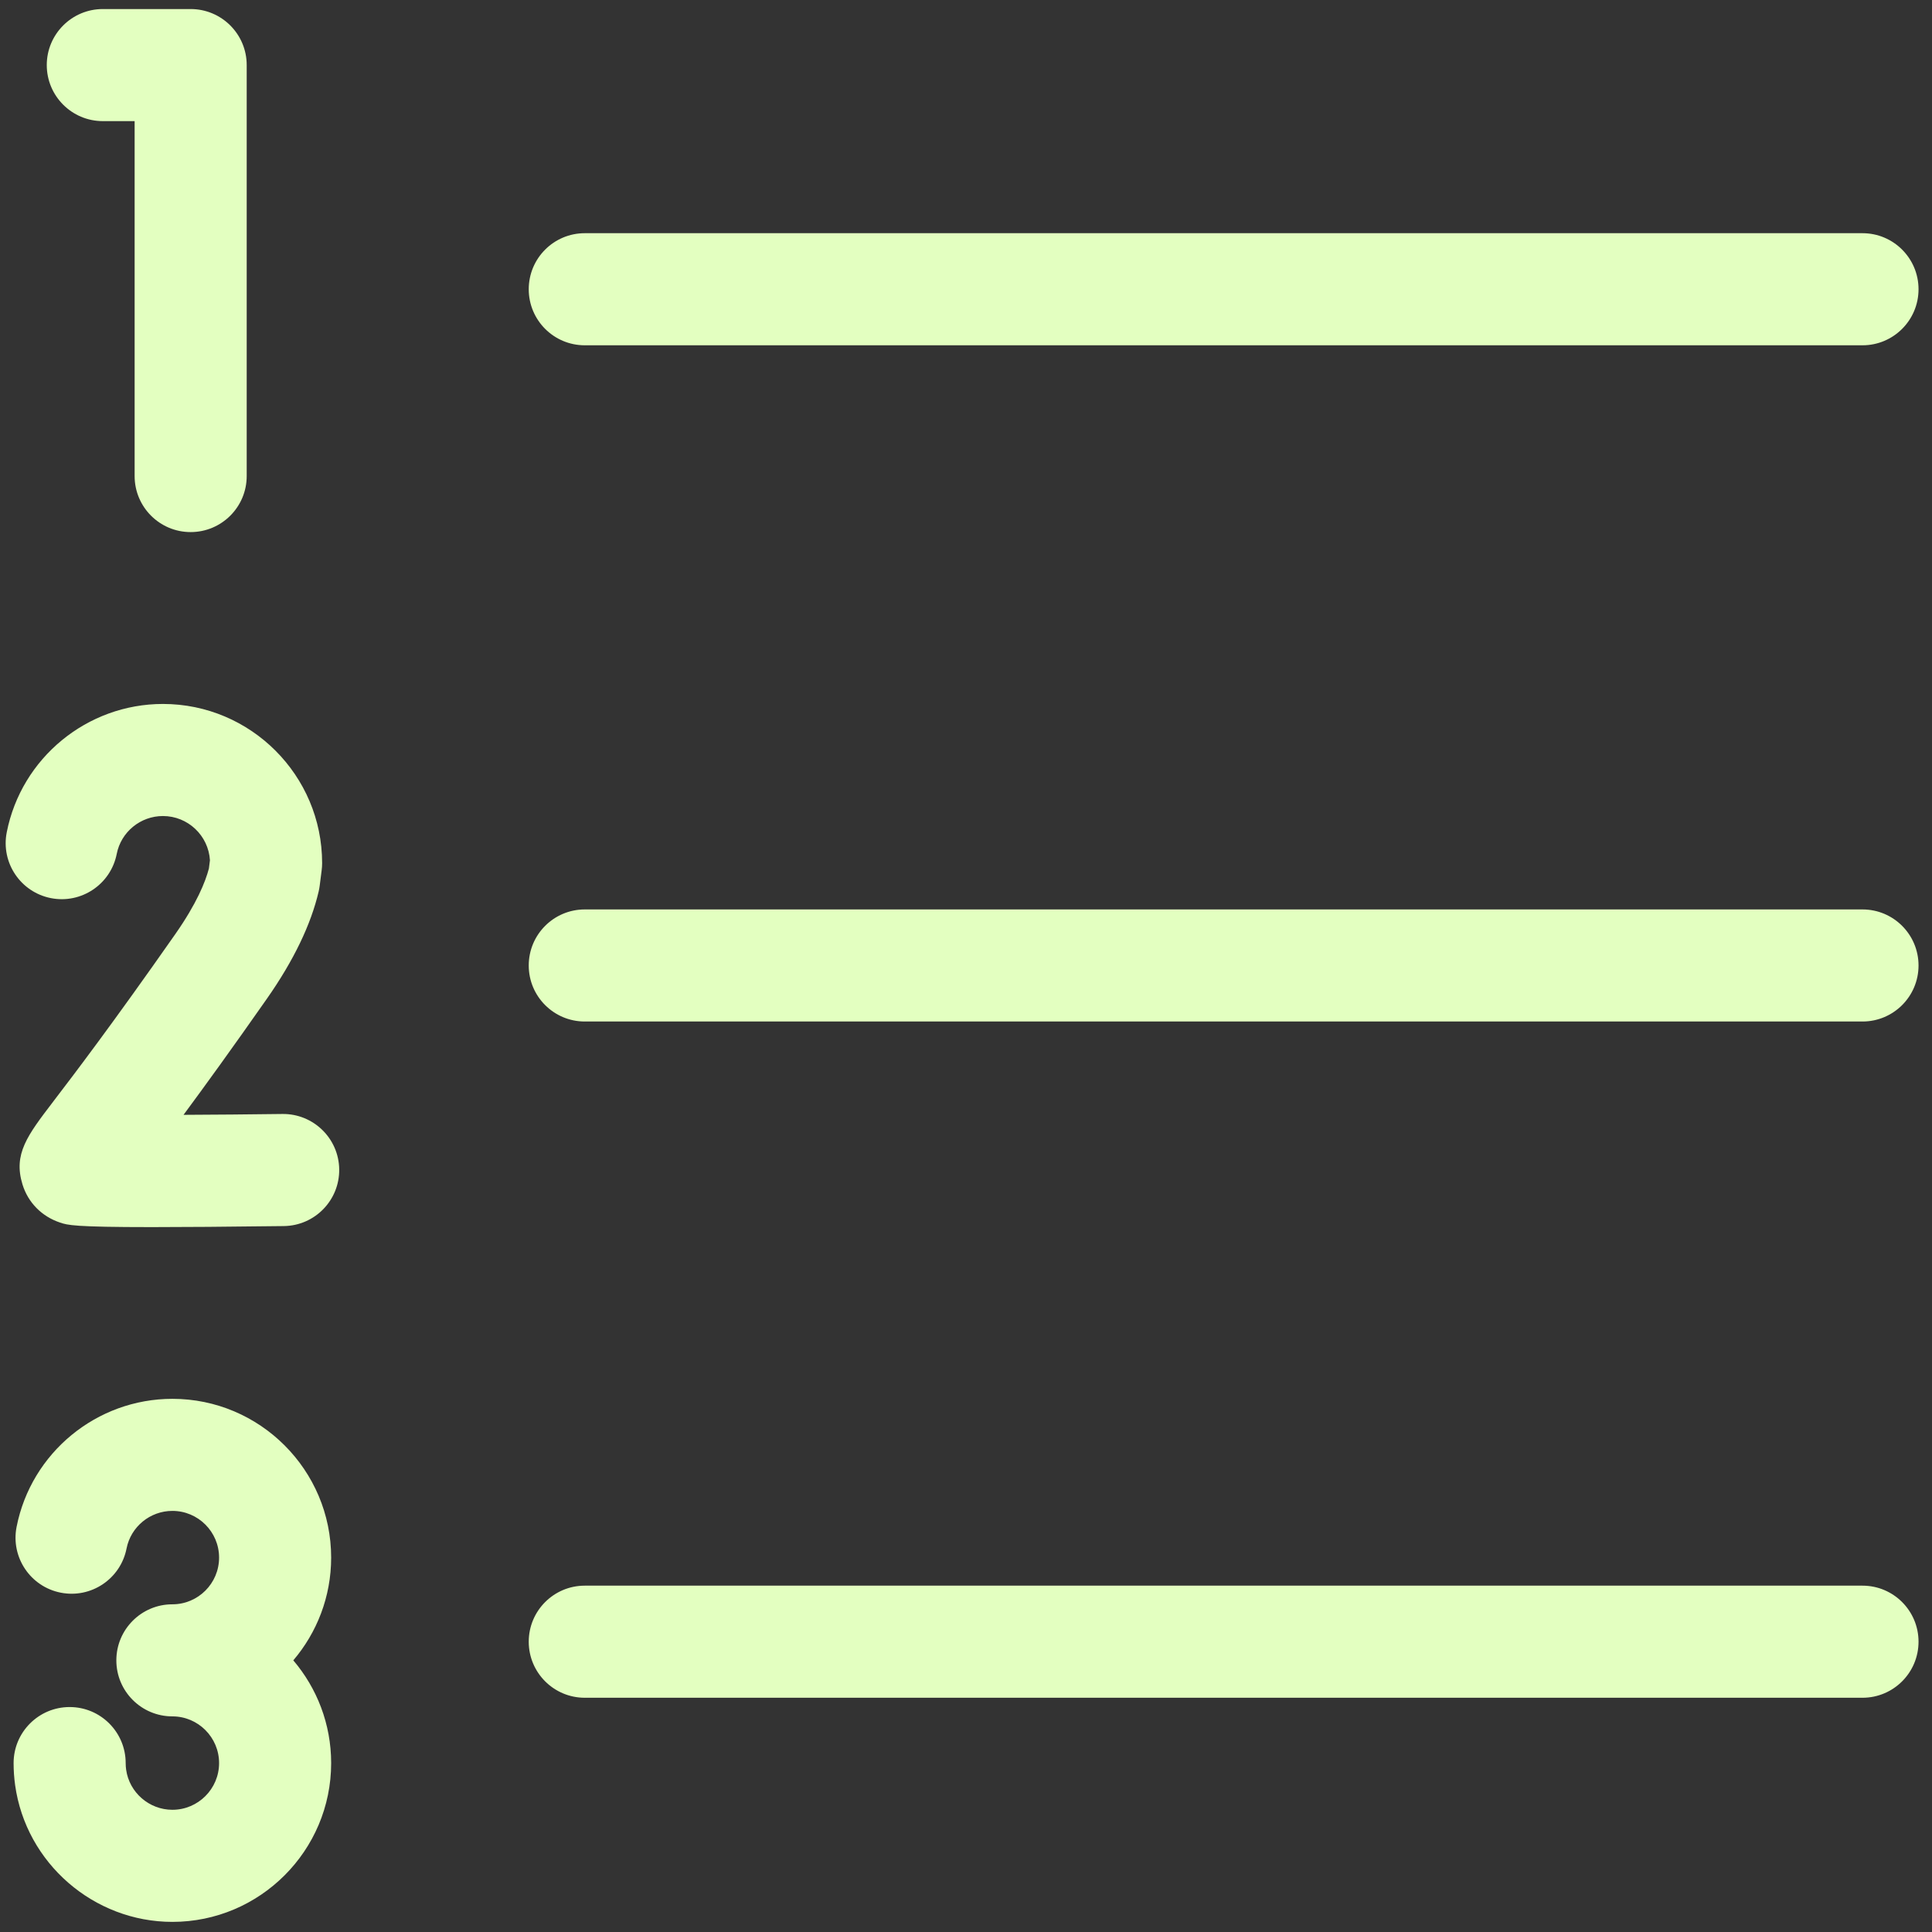 <svg width="101" height="101" viewBox="0 0 101 101" fill="none" xmlns="http://www.w3.org/2000/svg">
<rect x="0" y="0" width="101" height="101" fill="#333333" stroke="none"/>
<g clip-path="url(#clip0_1055_1968)">
<path fill-rule="evenodd" clip-rule="evenodd" d="M7.038 6.332H5.375C3.757 6.332 2.445 5.02 2.445 3.402C2.445 1.784 3.757 0.473 5.375 0.473H9.967C11.585 0.473 12.897 1.784 12.897 3.402V24.887C12.897 26.505 11.585 27.816 9.967 27.816C8.349 27.816 7.038 26.505 7.038 24.887V6.332ZM97.367 18.051H30.57C28.952 18.051 27.641 16.739 27.641 15.121C27.641 13.503 28.952 12.191 30.57 12.191H97.367C98.985 12.191 100.296 13.503 100.296 15.121C100.296 16.739 98.985 18.051 97.367 18.051ZM30.57 47.543H97.367C98.985 47.543 100.296 48.855 100.296 50.473C100.296 52.091 98.985 53.402 97.367 53.402H30.57C28.952 53.402 27.641 52.091 27.641 50.473C27.641 48.855 28.952 47.543 30.57 47.543ZM97.367 82.894H30.57C28.952 82.894 27.641 84.206 27.641 85.824C27.641 87.442 28.952 88.754 30.57 88.754H97.367C98.985 88.754 100.296 87.442 100.296 85.824C100.296 84.206 98.985 82.894 97.367 82.894ZM14.766 58.236C13.038 58.258 11.219 58.274 9.595 58.281C10.7 56.787 12.135 54.807 13.966 52.192C15.352 50.211 16.258 48.329 16.66 46.599C16.682 46.503 16.699 46.406 16.712 46.309L16.816 45.494C16.832 45.371 16.84 45.247 16.84 45.122C16.84 40.534 13.107 36.801 8.518 36.801C4.55 36.801 1.116 39.624 0.352 43.513C0.04 45.1 1.075 46.64 2.663 46.952C4.25 47.263 5.79 46.229 6.102 44.642C6.327 43.493 7.343 42.66 8.518 42.66C9.825 42.66 10.897 43.684 10.975 44.972L10.921 45.402C10.739 46.1 10.284 47.233 9.165 48.832C5.838 53.586 3.852 56.187 2.783 57.586L2.779 57.592C1.43 59.358 0.687 60.331 1.176 61.921C1.468 62.868 2.183 63.594 3.139 63.913C3.535 64.045 3.853 64.15 7.944 64.15C9.567 64.15 11.786 64.134 14.84 64.096C16.458 64.075 17.753 62.747 17.733 61.129C17.712 59.511 16.382 58.218 14.766 58.236ZM0.867 79.822C1.629 75.943 5.054 73.127 9.012 73.127C13.589 73.127 17.312 76.851 17.312 81.428C17.312 83.475 16.566 85.35 15.333 86.799C16.566 88.248 17.312 90.123 17.312 92.17C17.312 96.747 13.589 100.471 9.012 100.471C4.894 100.471 1.359 97.398 0.791 93.324C0.738 92.943 0.711 92.555 0.711 92.17C0.711 90.552 2.023 89.24 3.641 89.24C5.259 89.24 6.57 90.552 6.57 92.17C6.57 92.285 6.578 92.401 6.594 92.514C6.761 93.71 7.8 94.611 9.012 94.611C10.358 94.611 11.453 93.516 11.453 92.17C11.453 90.824 10.358 89.728 9.012 89.728C7.394 89.728 6.082 88.417 6.082 86.799C6.082 85.181 7.394 83.869 9.012 83.869C10.358 83.869 11.453 82.774 11.453 81.428C11.453 80.081 10.358 78.986 9.012 78.986C7.847 78.986 6.84 79.813 6.616 80.951C6.304 82.539 4.765 83.573 3.177 83.261C1.589 82.95 0.555 81.41 0.867 79.822Z" fill="#E3FFC0"/>
</g>
<defs>
<clipPath id="clip0_1055_1968">
<rect width="100" height="100" fill="white" transform="translate(0.297 0.473)"/>
</clipPath>
</defs>
</svg>
